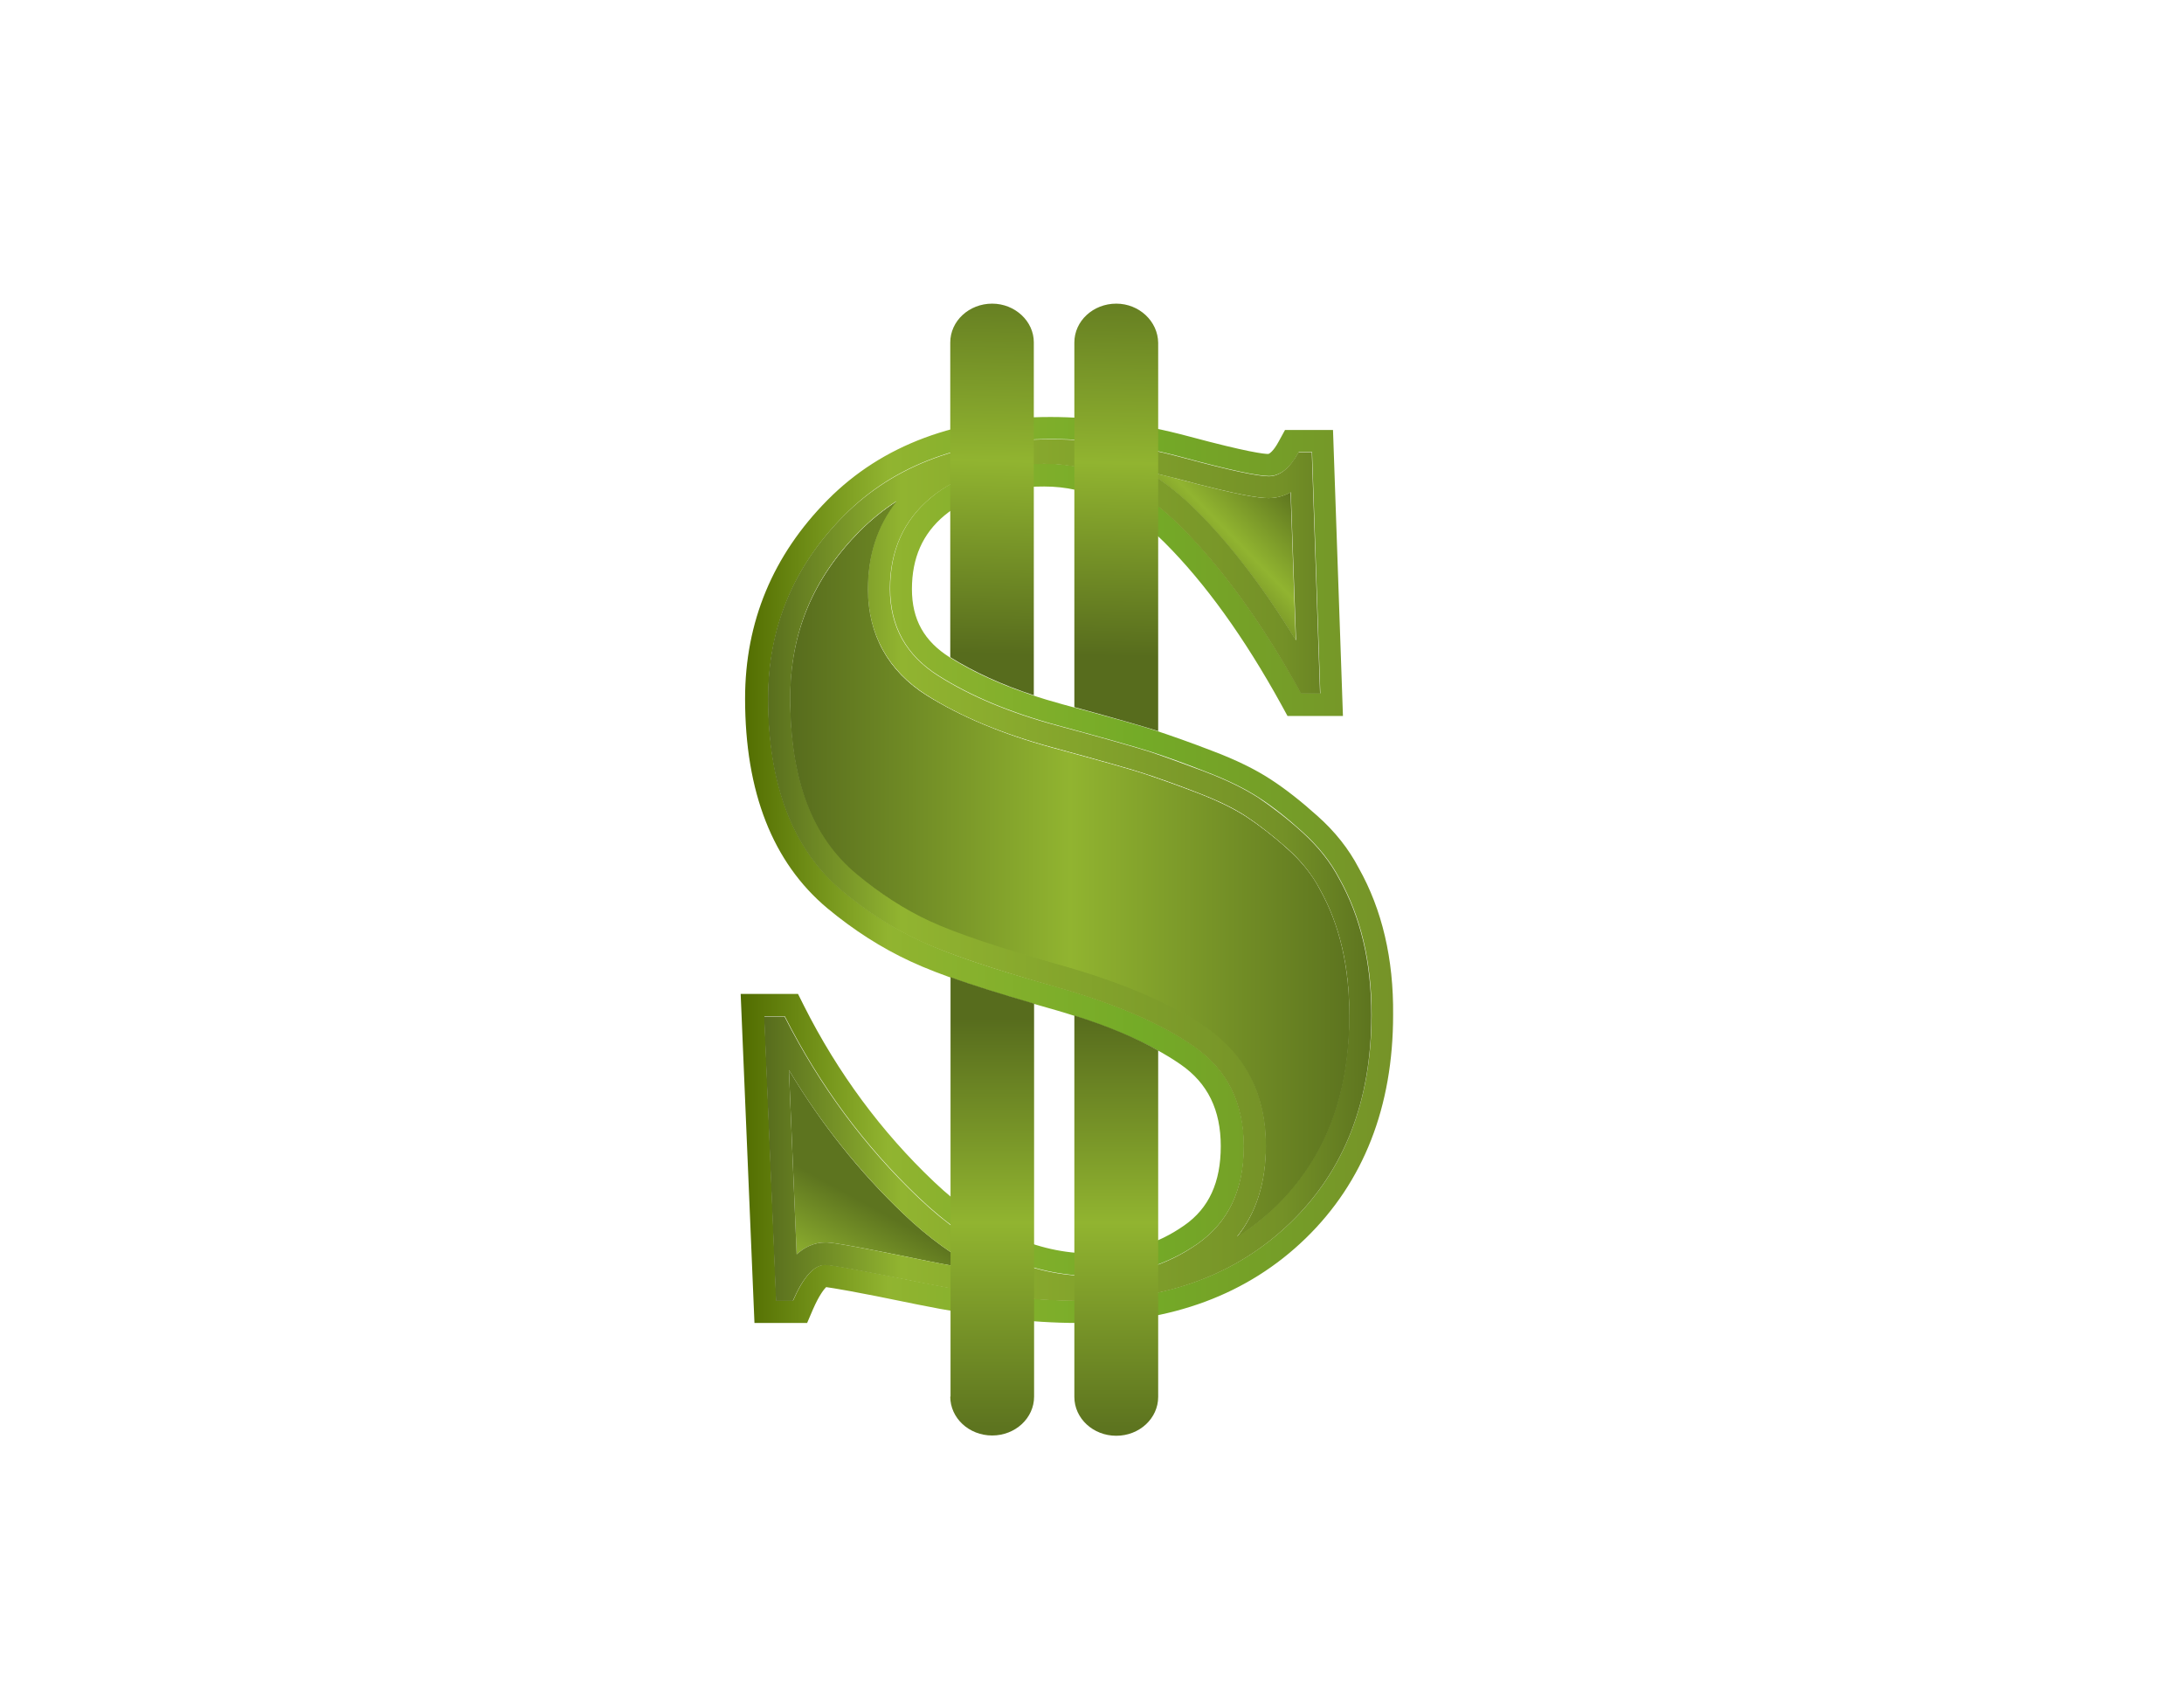<?xml version="1.0" encoding="utf-8"?>
<!-- Generator: Adobe Illustrator 21.1.0, SVG Export Plug-In . SVG Version: 6.00 Build 0)  -->
<svg version="1.1" id="Layer_1" xmlns="http://www.w3.org/2000/svg" xmlns:xlink="http://www.w3.org/1999/xlink" x="0px" y="0px"
	 viewBox="0 0 792 612" style="enable-background:new 0 0 792 612;" xml:space="preserve">
<style type="text/css">
	.st0{fill:url(#SVGID_1_);}
	.st1{fill:url(#SVGID_2_);}
	.st2{fill:url(#SVGID_3_);}
	.st3{fill:url(#SVGID_4_);}
	.st4{fill:url(#SVGID_5_);}
	.st5{fill:url(#SVGID_6_);}
	.st6{fill:url(#SVGID_7_);}
	.st7{fill:url(#SVGID_8_);}
	.st8{fill:url(#SVGID_9_);}
	.st9{fill:url(#SVGID_10_);}
</style>
<g>
	<linearGradient id="SVGID_1_" gradientUnits="userSpaceOnUse" x1="284.672" y1="490.808" x2="314.393" y2="436.538">
		<stop  offset="0" style="stop-color:#576C1D"/>
		<stop  offset="0.5" style="stop-color:#91B430"/>
		<stop  offset="1" style="stop-color:#5D741F"/>
	</linearGradient>
	<path class="st0" d="M286.1,388l2.8,66.8c2.8-2.5,6.2-4.3,10.4-4.3c1.5,0,4.3,0,36.9,6.7c6.9,1.4,13.5,2.6,19.8,3.5
		c-9.7-5-19.2-11.8-28.3-20.5C311.6,424.9,297.7,407.4,286.1,388z"/>
	<linearGradient id="SVGID_2_" gradientUnits="userSpaceOnUse" x1="429.33" y1="215.07" x2="467.757" y2="177.478">
		<stop  offset="0" style="stop-color:#576C1D"/>
		<stop  offset="0.5" style="stop-color:#91B430"/>
		<stop  offset="1" style="stop-color:#5D741F"/>
	</linearGradient>
	<path class="st1" d="M469.9,232.2l-1.9-53.7c-2.9,1.6-5.7,2.1-8,2.1c-3.3,0-10.1-0.8-33.1-7c-3.6-1-7.2-1.8-10.8-2.6
		c6.1,3.8,12,8.5,17.7,14.2C446.3,197.7,458.4,213.4,469.9,232.2z"/>
	<linearGradient id="SVGID_3_" gradientUnits="userSpaceOnUse" x1="286.558" y1="315.088" x2="489.249" y2="315.088">
		<stop  offset="0" style="stop-color:#576C1D"/>
		<stop  offset="0.5" style="stop-color:#91B430"/>
		<stop  offset="1" style="stop-color:#5D741F"/>
	</linearGradient>
	<path class="st2" d="M478.6,322.6l-0.1-0.2c-2.7-5.2-6.6-10-11.5-14.4c-5.3-4.8-10.4-8.7-15.1-11.8c-4.6-3-10.6-5.9-17.9-8.7
		c-7.8-3-14.4-5.3-19.5-7c-5.2-1.7-16.3-4.8-33.2-9.4c-17.7-4.8-33-11.2-45.3-18.9c-14-8.8-21.3-22.1-21.3-38.5
		c0-12.4,3.5-23.1,10.4-31.8c-4.8,3.1-9.2,6.7-13.3,10.8c-16.9,17.1-25.2,36.9-25.2,60.6c0,29.3,7.8,50.1,24,63.6
		c8.4,7,17.3,12.8,26.6,17.1c9.5,4.4,25.3,9.7,46.9,15.8c22.9,6.4,40.9,14.2,53.6,23c14.2,10,21.4,24.4,21.4,42.8
		c0,13.3-3.5,24.3-10.5,33c4.9-3.2,9.6-6.9,13.9-11c18-17.5,26.8-40.2,26.8-69.4C489.2,350.4,485.7,335.2,478.6,322.6z"/>
	<linearGradient id="SVGID_4_" gradientUnits="userSpaceOnUse" x1="268.742" y1="315.358" x2="505.419" y2="315.358">
		<stop  offset="0" style="stop-color:#516C00"/>
		<stop  offset="0.225" style="stop-color:#91B430"/>
		<stop  offset="0.607" style="stop-color:#74AB27"/>
		<stop  offset="1" style="stop-color:#769328"/>
	</linearGradient>
	<path class="st3" d="M492.7,314.7c-3.6-6.9-8.6-13.2-14.9-18.8c-5.9-5.3-11.6-9.8-17-13.3c-5.5-3.6-12.6-7.1-21.1-10.3
		c-8-3.1-14.9-5.5-20.3-7.3c-5.5-1.8-16.6-4.9-34-9.6c-16.2-4.4-29.9-10.1-40.9-17c-9.4-5.9-13.8-13.8-13.8-24.8
		c0-11.3,3.9-20.1,11.8-26.7c8.3-6.9,20.5-10.5,36.2-10.5c15.7,0,30,6.7,43.7,20.4c14.6,14.6,28.8,34.3,42.2,58.6l2.3,4.2h20.1
		l-3.6-103.7h-17.4l-2.3,4.2c-2,3.7-3.5,4.5-3.8,4.5c-1.5,0-7.3-0.6-28.9-6.4c-17.2-4.6-34.1-7-50-7c-33.9,0-61.1,10.1-80.9,30.1
		c-19.8,20-29.9,44.2-29.9,72c0,33.9,10,59.4,29.8,76c9.5,7.9,19.6,14.4,30.2,19.3c10.5,4.9,26.6,10.3,49.3,16.7
		c21.1,5.9,37.5,12.9,48.7,20.7c9.8,6.8,14.5,16.5,14.5,29.6c0,13.1-4.3,22.5-13.2,28.7c-9.8,6.9-20.9,10.2-33.7,10.2
		c-19.7,0-38.9-8.7-57.1-26c-19-18-34.9-39.5-47.1-63.7l-2.2-4.4h-20.8l5,119.3h19.1l2.1-4.9c2.4-5.5,4.2-7.5,4.8-8.1
		c2.2,0.3,9.5,1.4,33.1,6.3c21.7,4.4,41.2,6.7,58.2,6.7c33.8,0,61.6-10.3,82.6-30.7c21-20.4,31.7-47.7,31.7-81
		C505.4,347.7,501.2,329.8,492.7,314.7z M468.1,443.2c-19.5,18.9-45.1,28.4-76.9,28.4c-16.5,0-35.3-2.2-56.6-6.5
		c-21.2-4.3-33-6.5-35.3-6.5c-4,0-7.9,4.3-11.7,13h-6.1l-4.3-103.1h7.4c12.7,25.1,29,47.1,48.8,65.9c19.8,18.8,40.7,28.2,62.6,28.2
		c14.4,0,27.2-3.9,38.4-11.7c11.1-7.8,16.7-19.6,16.7-35.3c0-15.7-6-27.8-18-36.2c-12-8.4-29-15.7-51.1-21.9
		c-22.1-6.2-38.1-11.6-48.1-16.3c-10-4.6-19.4-10.7-28.4-18.2c-17.9-15-26.9-38.3-26.9-69.8c0-25.7,9.2-47.8,27.5-66.3
		c18.3-18.5,43.4-27.7,75.2-27.7c15.3,0,31.3,2.2,47.9,6.7c16.6,4.5,26.9,6.7,31,6.7c4,0,7.7-2.9,10.8-8.7h4.8l3,87.5h-6.9
		c-13.9-25.1-28.4-45.3-43.6-60.5c-15.2-15.2-31.6-22.8-49.4-22.8c-17.8,0-31.6,4.1-41.4,12.4c-9.8,8.2-14.7,19.2-14.7,32.9
		c0,13.7,5.9,24.3,17.6,31.6c11.7,7.4,26.1,13.4,43.1,18c17,4.6,28.2,7.8,33.6,9.5c5.3,1.7,12,4.1,19.9,7.2c7.9,3,14.4,6.2,19.5,9.5
		c5.1,3.3,10.4,7.5,16,12.6c5.6,5.1,10,10.6,13.2,16.7c7.8,13.9,11.7,30.3,11.7,49.4C497.3,399.2,487.6,424.3,468.1,443.2z"/>
	<linearGradient id="SVGID_5_" gradientUnits="userSpaceOnUse" x1="277.173" y1="315.358" x2="497.334" y2="315.358">
		<stop  offset="0" style="stop-color:#576C1D"/>
		<stop  offset="0.225" style="stop-color:#91B430"/>
		<stop  offset="0.853" style="stop-color:#749127"/>
		<stop  offset="1" style="stop-color:#5D741F"/>
	</linearGradient>
	<path class="st4" d="M485.6,318.6c-3.2-6.1-7.6-11.6-13.2-16.7c-5.6-5.1-11-9.2-16-12.6c-5.1-3.3-11.6-6.5-19.5-9.5
		c-8-3-14.6-5.4-19.9-7.2c-5.4-1.7-16.5-4.9-33.6-9.5c-17.1-4.6-31.4-10.6-43.1-18c-11.7-7.4-17.6-17.9-17.6-31.6
		c0-13.7,4.9-24.7,14.7-32.9c9.8-8.2,23.6-12.4,41.4-12.4c17.8,0,34.2,7.6,49.4,22.8c15.2,15.2,29.7,35.3,43.6,60.5h6.9l-3-87.5
		h-4.8c-3.2,5.8-6.8,8.7-10.8,8.7c-4,0-14.4-2.2-31-6.7c-16.6-4.5-32.6-6.7-47.9-6.7c-31.8,0-56.8,9.3-75.2,27.7
		c-18.4,18.5-27.5,40.6-27.5,66.3c0,31.5,9,54.8,26.9,69.8c9,7.5,18.4,13.6,28.4,18.2c10,4.6,26,10,48.1,16.3
		c22.1,6.2,39.1,13.5,51.1,21.9c12,8.4,18,20.4,18,36.2c0,15.8-5.6,27.5-16.7,35.3c-11.1,7.8-23.9,11.7-38.4,11.7
		c-22,0-42.8-9.4-62.6-28.2c-19.8-18.8-36-40.7-48.8-65.9h-7.4l4.3,103.1h6.1c3.8-8.7,7.7-13,11.7-13c2.3,0,14.1,2.2,35.3,6.5
		c21.2,4.3,40.1,6.5,56.6,6.5c31.8,0,57.4-9.5,76.9-28.4c19.5-18.9,29.3-44,29.3-75.2C497.3,348.9,493.4,332.5,485.6,318.6z
		 M427,173.6c23,6.2,29.8,7,33.1,7c2.3,0,5.1-0.5,8-2.1l1.9,53.7c-11.5-18.8-23.6-34.6-36-47c-5.7-5.7-11.6-10.4-17.7-14.2
		C419.8,171.8,423.3,172.7,427,173.6z M336.2,457.2c-32.7-6.7-35.4-6.7-36.9-6.7c-4.2,0-7.6,1.8-10.4,4.3l-2.8-66.8
		c11.6,19.4,25.6,36.9,41.6,52.2c9.1,8.7,18.6,15.5,28.3,20.5C349.7,459.7,343.1,458.6,336.2,457.2z M462.5,437.4
		c-4.3,4.2-8.9,7.9-13.9,11c7-8.6,10.5-19.7,10.5-33c0-18.5-7.2-32.9-21.4-42.8c-12.7-8.9-30.7-16.6-53.6-23
		c-21.6-6.1-37.4-11.4-46.9-15.8c-9.3-4.3-18.2-10-26.6-17.1c-16.1-13.5-24-34.3-24-63.6c0-23.7,8.2-43.5,25.2-60.6
		c4.1-4.1,8.5-7.7,13.3-10.8c-6.9,8.7-10.4,19.4-10.4,31.8c0,16.4,7.4,29.7,21.3,38.5c12.3,7.8,27.6,14.1,45.3,18.9
		c16.9,4.6,28,7.7,33.2,9.4c5.2,1.7,11.8,4,19.5,7c7.3,2.8,13.4,5.7,17.9,8.7c4.7,3.1,9.8,7.1,15.1,11.8c4.9,4.4,8.7,9.2,11.5,14.4
		l0.1,0.2c7.1,12.6,10.7,27.9,10.7,45.4C489.2,397.2,480.5,419.9,462.5,437.4z"/>
	<linearGradient id="SVGID_6_" gradientUnits="userSpaceOnUse" x1="286.558" y1="315.088" x2="489.249" y2="315.088">
		<stop  offset="0" style="stop-color:#576C1D"/>
		<stop  offset="0.5" style="stop-color:#91B430"/>
		<stop  offset="1" style="stop-color:#5D741F"/>
	</linearGradient>
	<path class="st5" d="M478.6,322.6l-0.1-0.2c-2.7-5.2-6.6-10-11.5-14.4c-5.3-4.8-10.4-8.7-15.1-11.8c-4.6-3-10.6-5.9-17.9-8.7
		c-7.8-3-14.4-5.3-19.5-7c-5.2-1.7-16.3-4.8-33.2-9.4c-17.7-4.8-33-11.2-45.3-18.9c-14-8.8-21.3-22.1-21.3-38.5
		c0-12.4,3.5-23.1,10.4-31.8c-4.8,3.1-9.2,6.7-13.3,10.8c-16.9,17.1-25.2,36.9-25.2,60.6c0,29.3,7.8,50.1,24,63.6
		c8.4,7,17.3,12.8,26.6,17.1c9.5,4.4,25.3,9.7,46.9,15.8c22.9,6.4,40.9,14.2,53.6,23c14.2,10,21.4,24.4,21.4,42.8
		c0,13.3-3.5,24.3-10.5,33c4.9-3.2,9.6-6.9,13.9-11c18-17.5,26.8-40.2,26.8-69.4C489.2,350.4,485.7,335.2,478.6,322.6z"/>
	<g>
		<linearGradient id="SVGID_7_" gradientUnits="userSpaceOnUse" x1="359.751" y1="369.253" x2="359.751" y2="517.476">
			<stop  offset="0" style="stop-color:#576C1D"/>
			<stop  offset="0.5" style="stop-color:#91B430"/>
			<stop  offset="1" style="stop-color:#5D741F"/>
		</linearGradient>
		<path class="st6" d="M344.6,506.4c0,7.8,6.8,14.1,15.2,14.1c8.4,0,15.2-6.3,15.2-14.1V363.9c-12-3.5-22.1-6.6-30.3-9.6V506.4z"/>
		<linearGradient id="SVGID_8_" gradientUnits="userSpaceOnUse" x1="404.777" y1="369.253" x2="404.777" y2="517.476">
			<stop  offset="0" style="stop-color:#576C1D"/>
			<stop  offset="0.5" style="stop-color:#91B430"/>
			<stop  offset="1" style="stop-color:#5D741F"/>
		</linearGradient>
		<path class="st7" d="M389.6,368.2v85.9v8.1v9.4v8.1v26.8c0,7.8,6.8,14.1,15.2,14.1c8.4,0,15.2-6.3,15.2-14.1v-29.6v-8.2v-10.3
			v-8.7v-68.8C411.7,376.2,401.6,372,389.6,368.2z"/>
	</g>
	<g>
		<linearGradient id="SVGID_9_" gradientUnits="userSpaceOnUse" x1="358.809" y1="237.125" x2="361.504" y2="96.986">
			<stop  offset="0" style="stop-color:#576C1D"/>
			<stop  offset="0.5" style="stop-color:#91B430"/>
			<stop  offset="1" style="stop-color:#5D741F"/>
		</linearGradient>
		<path class="st8" d="M359.8,110.1c-8.4,0-15.2,6.3-15.2,14.1v31.4v8.4v11.6v9.6v53.1c8.5,5.3,18.7,10,30.3,13.8v-75.8v-8.1v-9.1
			v-8.1v-26.9C374.9,116.5,368.1,110.1,359.8,110.1z"/>
		<linearGradient id="SVGID_10_" gradientUnits="userSpaceOnUse" x1="403.944" y1="237.993" x2="406.639" y2="97.854">
			<stop  offset="0" style="stop-color:#576C1D"/>
			<stop  offset="0.5" style="stop-color:#91B430"/>
			<stop  offset="1" style="stop-color:#5D741F"/>
		</linearGradient>
		<path class="st9" d="M404.8,110.1c-8.4,0-15.2,6.3-15.2,14.1v132.2c15,4.1,24.7,6.9,29.8,8.5c0.2,0.1,0.4,0.1,0.6,0.2V124.3
			C419.9,116.5,413.1,110.1,404.8,110.1z"/>
	</g>
</g>
</svg>
